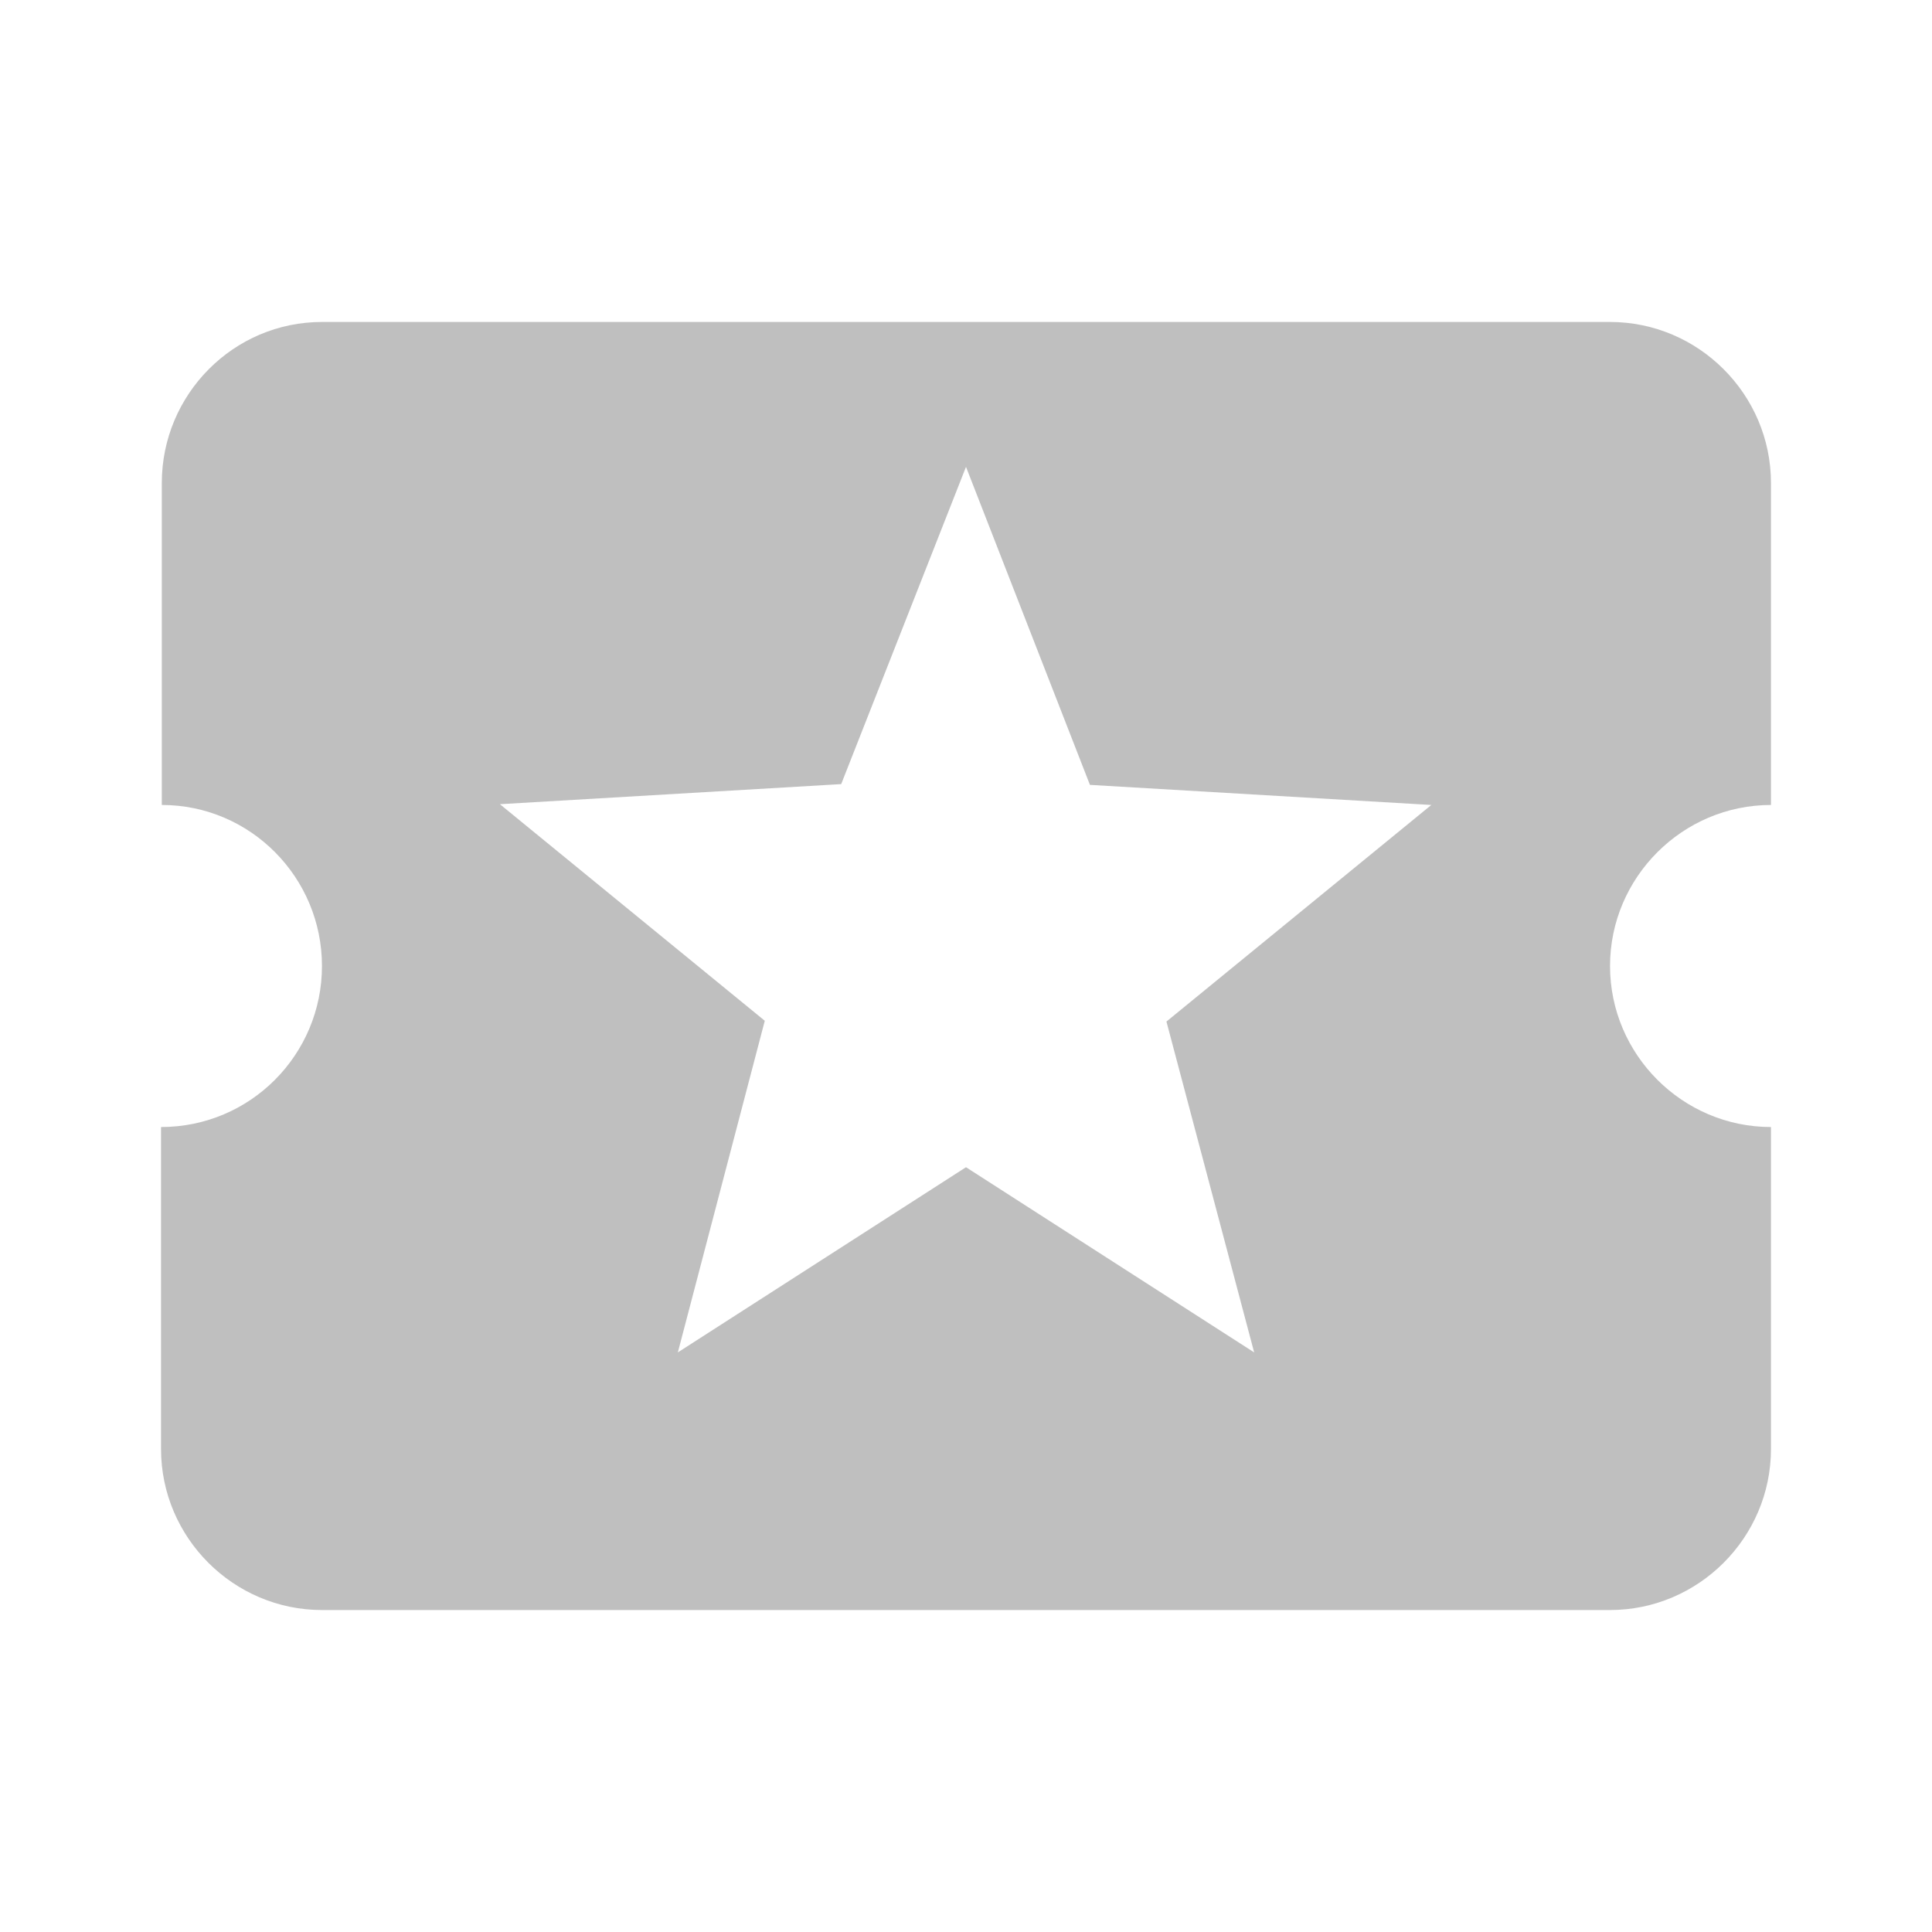 <svg width="20" height="20" xmlns="http://www.w3.org/2000/svg"><g fill="none" fill-rule="evenodd"><path d="M0 0h20v20H0z"/><path d="M16.667 10c0-.917.75-1.667 1.666-1.667V5c0-.917-.75-1.667-1.666-1.667H3.333c-.916 0-1.658.75-1.658 1.667v3.333c.917 0 1.658.75 1.658 1.667s-.741 1.667-1.666 1.667V15c0 .917.75 1.667 1.666 1.667h13.334c.916 0 1.666-.75 1.666-1.667v-3.333c-.916 0-1.666-.75-1.666-1.667zm-3.684 4L10 12.083 7.017 14l.9-3.433-2.742-2.242 3.533-.208L10 4.833l1.283 3.292 3.534.208-2.742 2.242.908 3.425z" fill-opacity=".25" fill="#000" fill-rule="nonzero"/></g></svg>